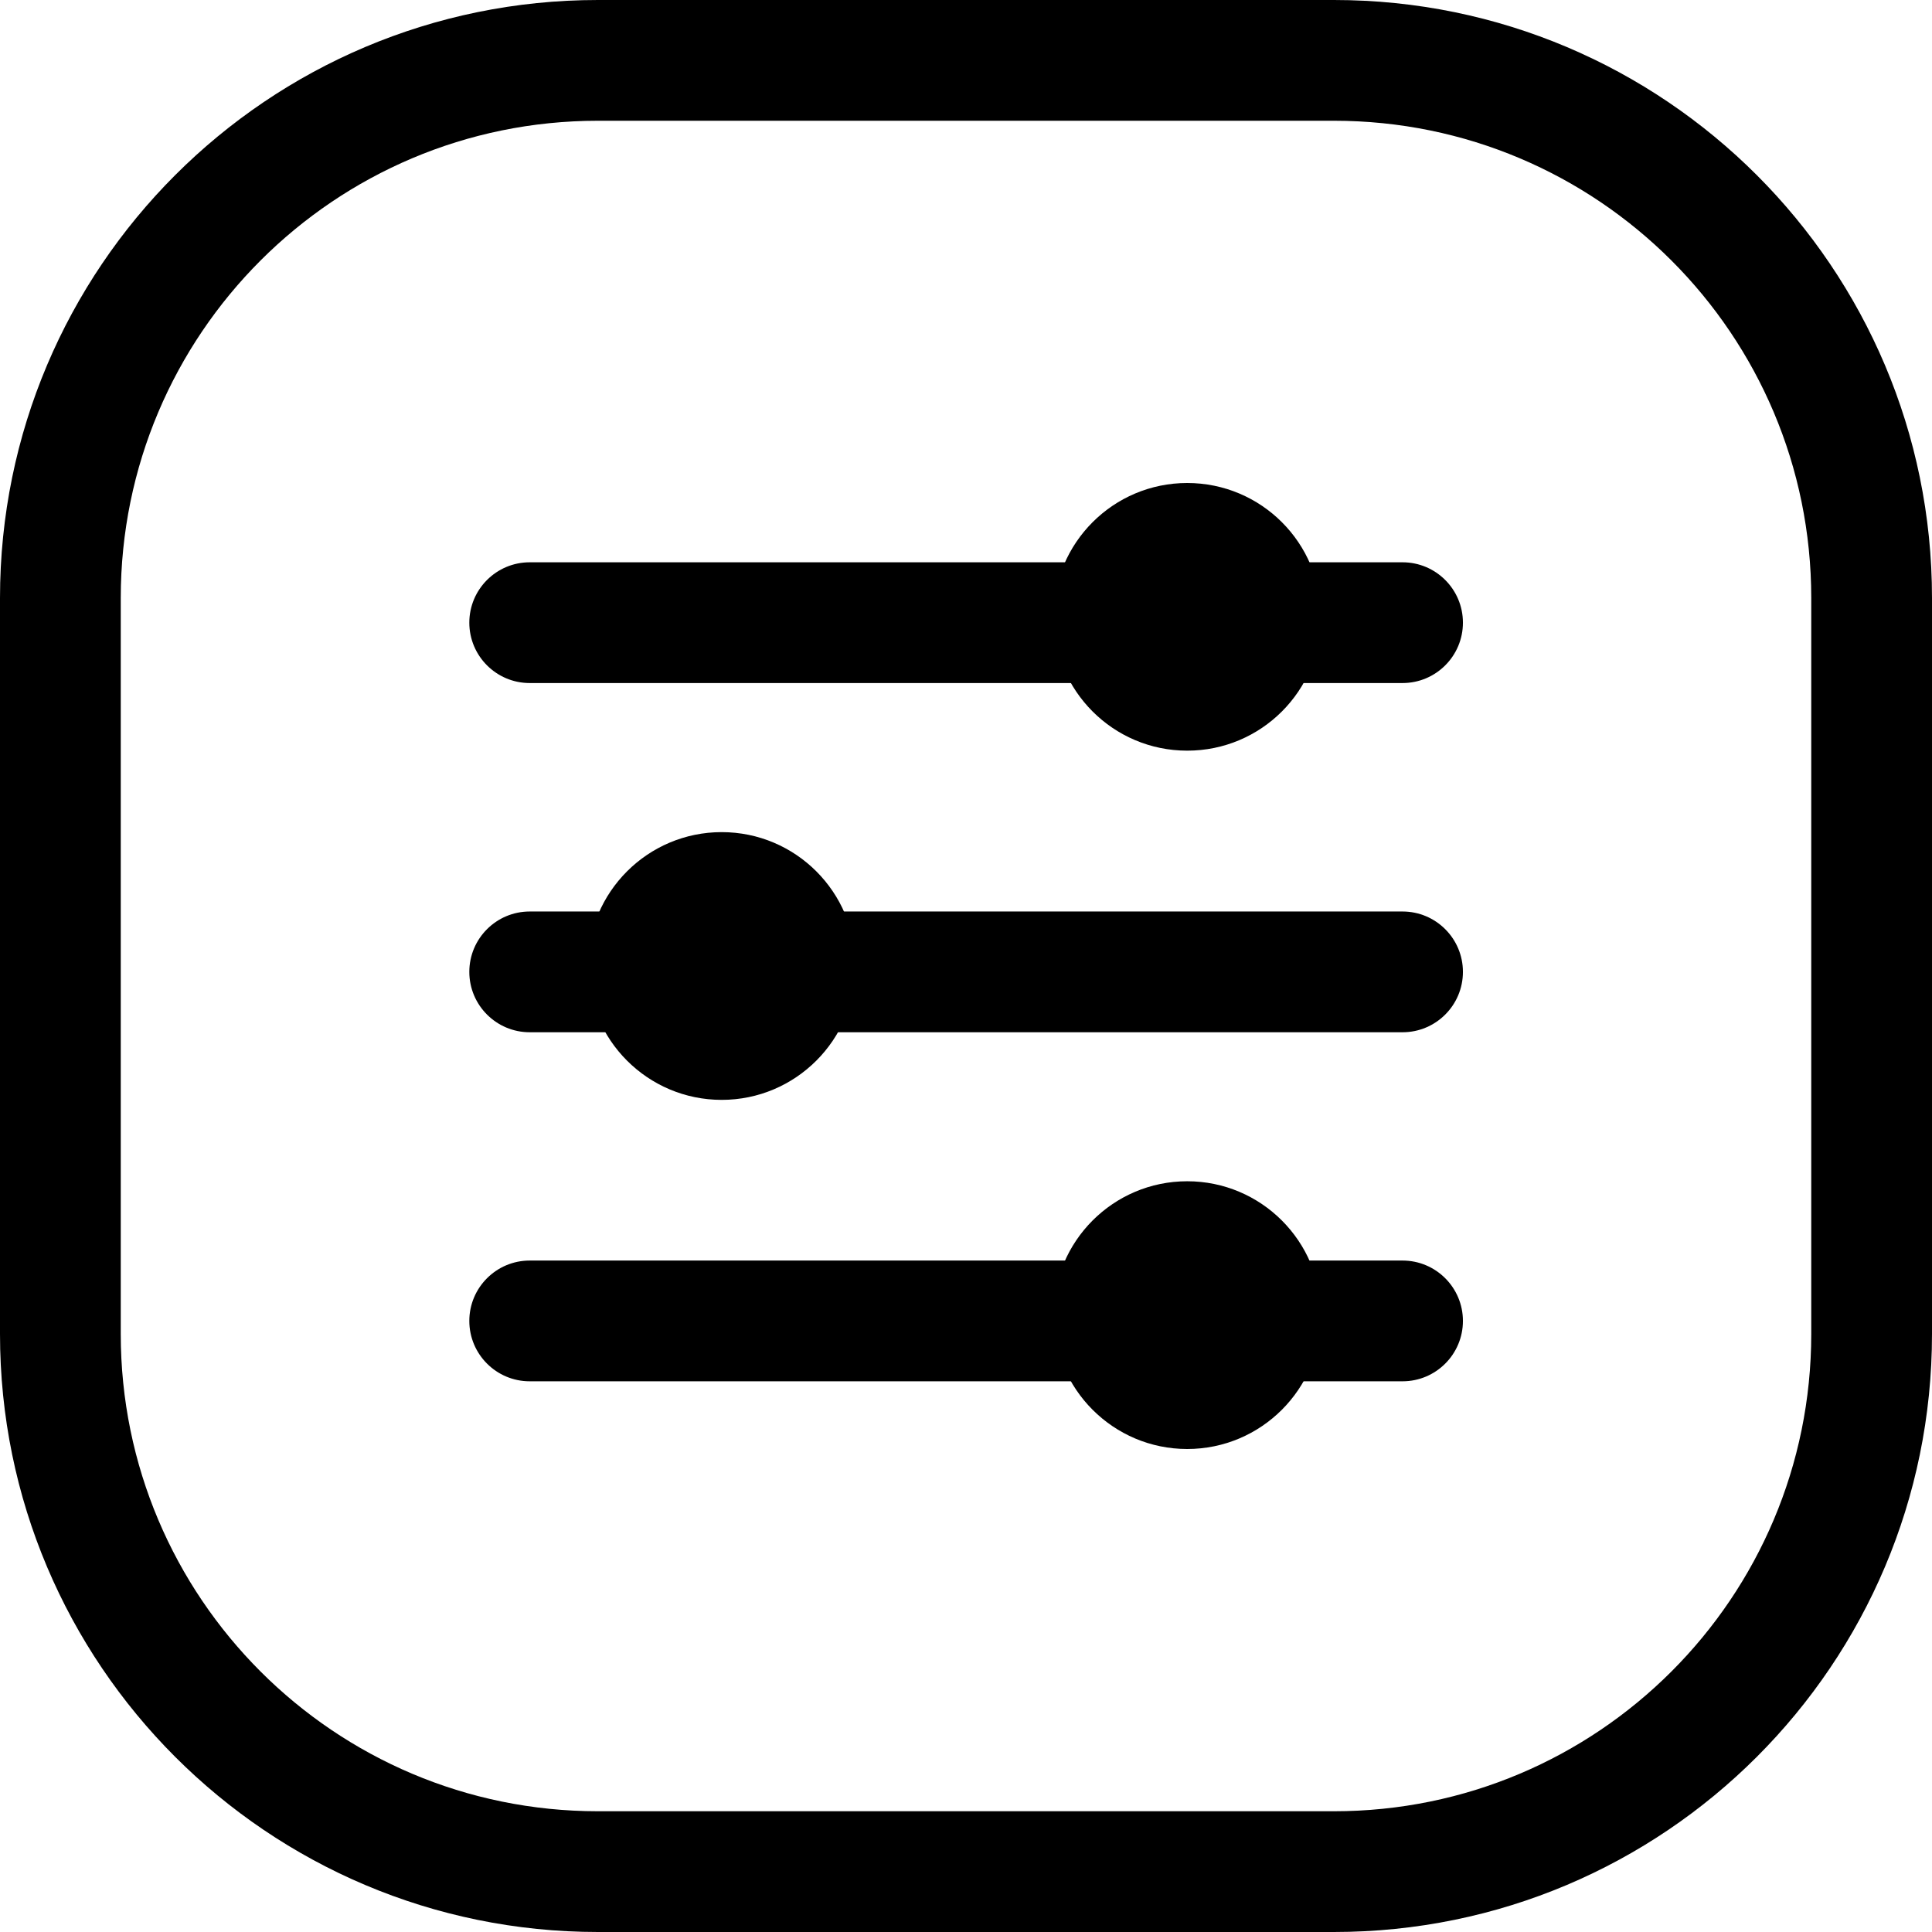 <svg width="24" height="24" viewBox="0 0 24 24" fill="none" xmlns="http://www.w3.org/2000/svg">
<path d="M16.571 1.5C19.846 1.5 22.5 4.154 22.5 7.429V16.571C22.5 19.846 19.846 22.5 16.571 22.5H7.428C4.154 22.5 1.5 19.846 1.5 16.571V7.429C1.5 4.154 4.154 1.5 7.428 1.5H16.571ZM7.428 0C3.326 0 -0 3.326 -0 7.429V16.571C-0 20.674 3.326 24 7.428 24H16.571C20.674 24 24 20.674 24 16.571V7.429C24 3.326 20.674 0 16.571 0H7.428Z" fill="black"/>
<path d="M5.83 12.073C5.83 12.487 6.166 12.823 6.58 12.823H17.423C17.837 12.823 18.173 12.487 18.173 12.073C18.173 11.659 17.837 11.323 17.423 11.323H6.58C6.166 11.323 5.83 11.659 5.83 12.073Z" fill="black"/>
<path d="M5.83 7.735C5.83 8.149 6.166 8.485 6.58 8.485H17.423C17.837 8.485 18.173 8.149 18.173 7.735C18.173 7.321 17.837 6.985 17.423 6.985H6.58C6.166 6.985 5.83 7.321 5.83 7.735Z" fill="black"/>
<path d="M5.83 16.409C5.83 16.823 6.166 17.159 6.58 17.159H17.423C17.837 17.159 18.173 16.823 18.173 16.409C18.173 15.995 17.837 15.659 17.423 15.659H6.58C6.166 15.659 5.83 15.995 5.83 16.409Z" fill="black"/>
<path d="M16.411 7.663C16.411 6.744 15.667 6 14.748 6C13.83 6 13.086 6.744 13.086 7.663C13.086 8.581 13.83 9.325 14.748 9.325C15.667 9.325 16.411 8.581 16.411 7.663Z" fill="black"/>
<path d="M16.411 16.337C16.411 15.419 15.666 14.674 14.748 14.674C13.83 14.674 13.086 15.419 13.086 16.337C13.086 17.255 13.83 18 14.748 18C15.666 18 16.411 17.255 16.411 16.337Z" fill="black"/>
<path d="M10.628 12C10.628 11.082 9.883 10.337 8.965 10.337C8.047 10.337 7.302 11.082 7.302 12C7.302 12.918 8.047 13.663 8.965 13.663C9.883 13.663 10.628 12.918 10.628 12Z" fill="black"/>
</svg>
